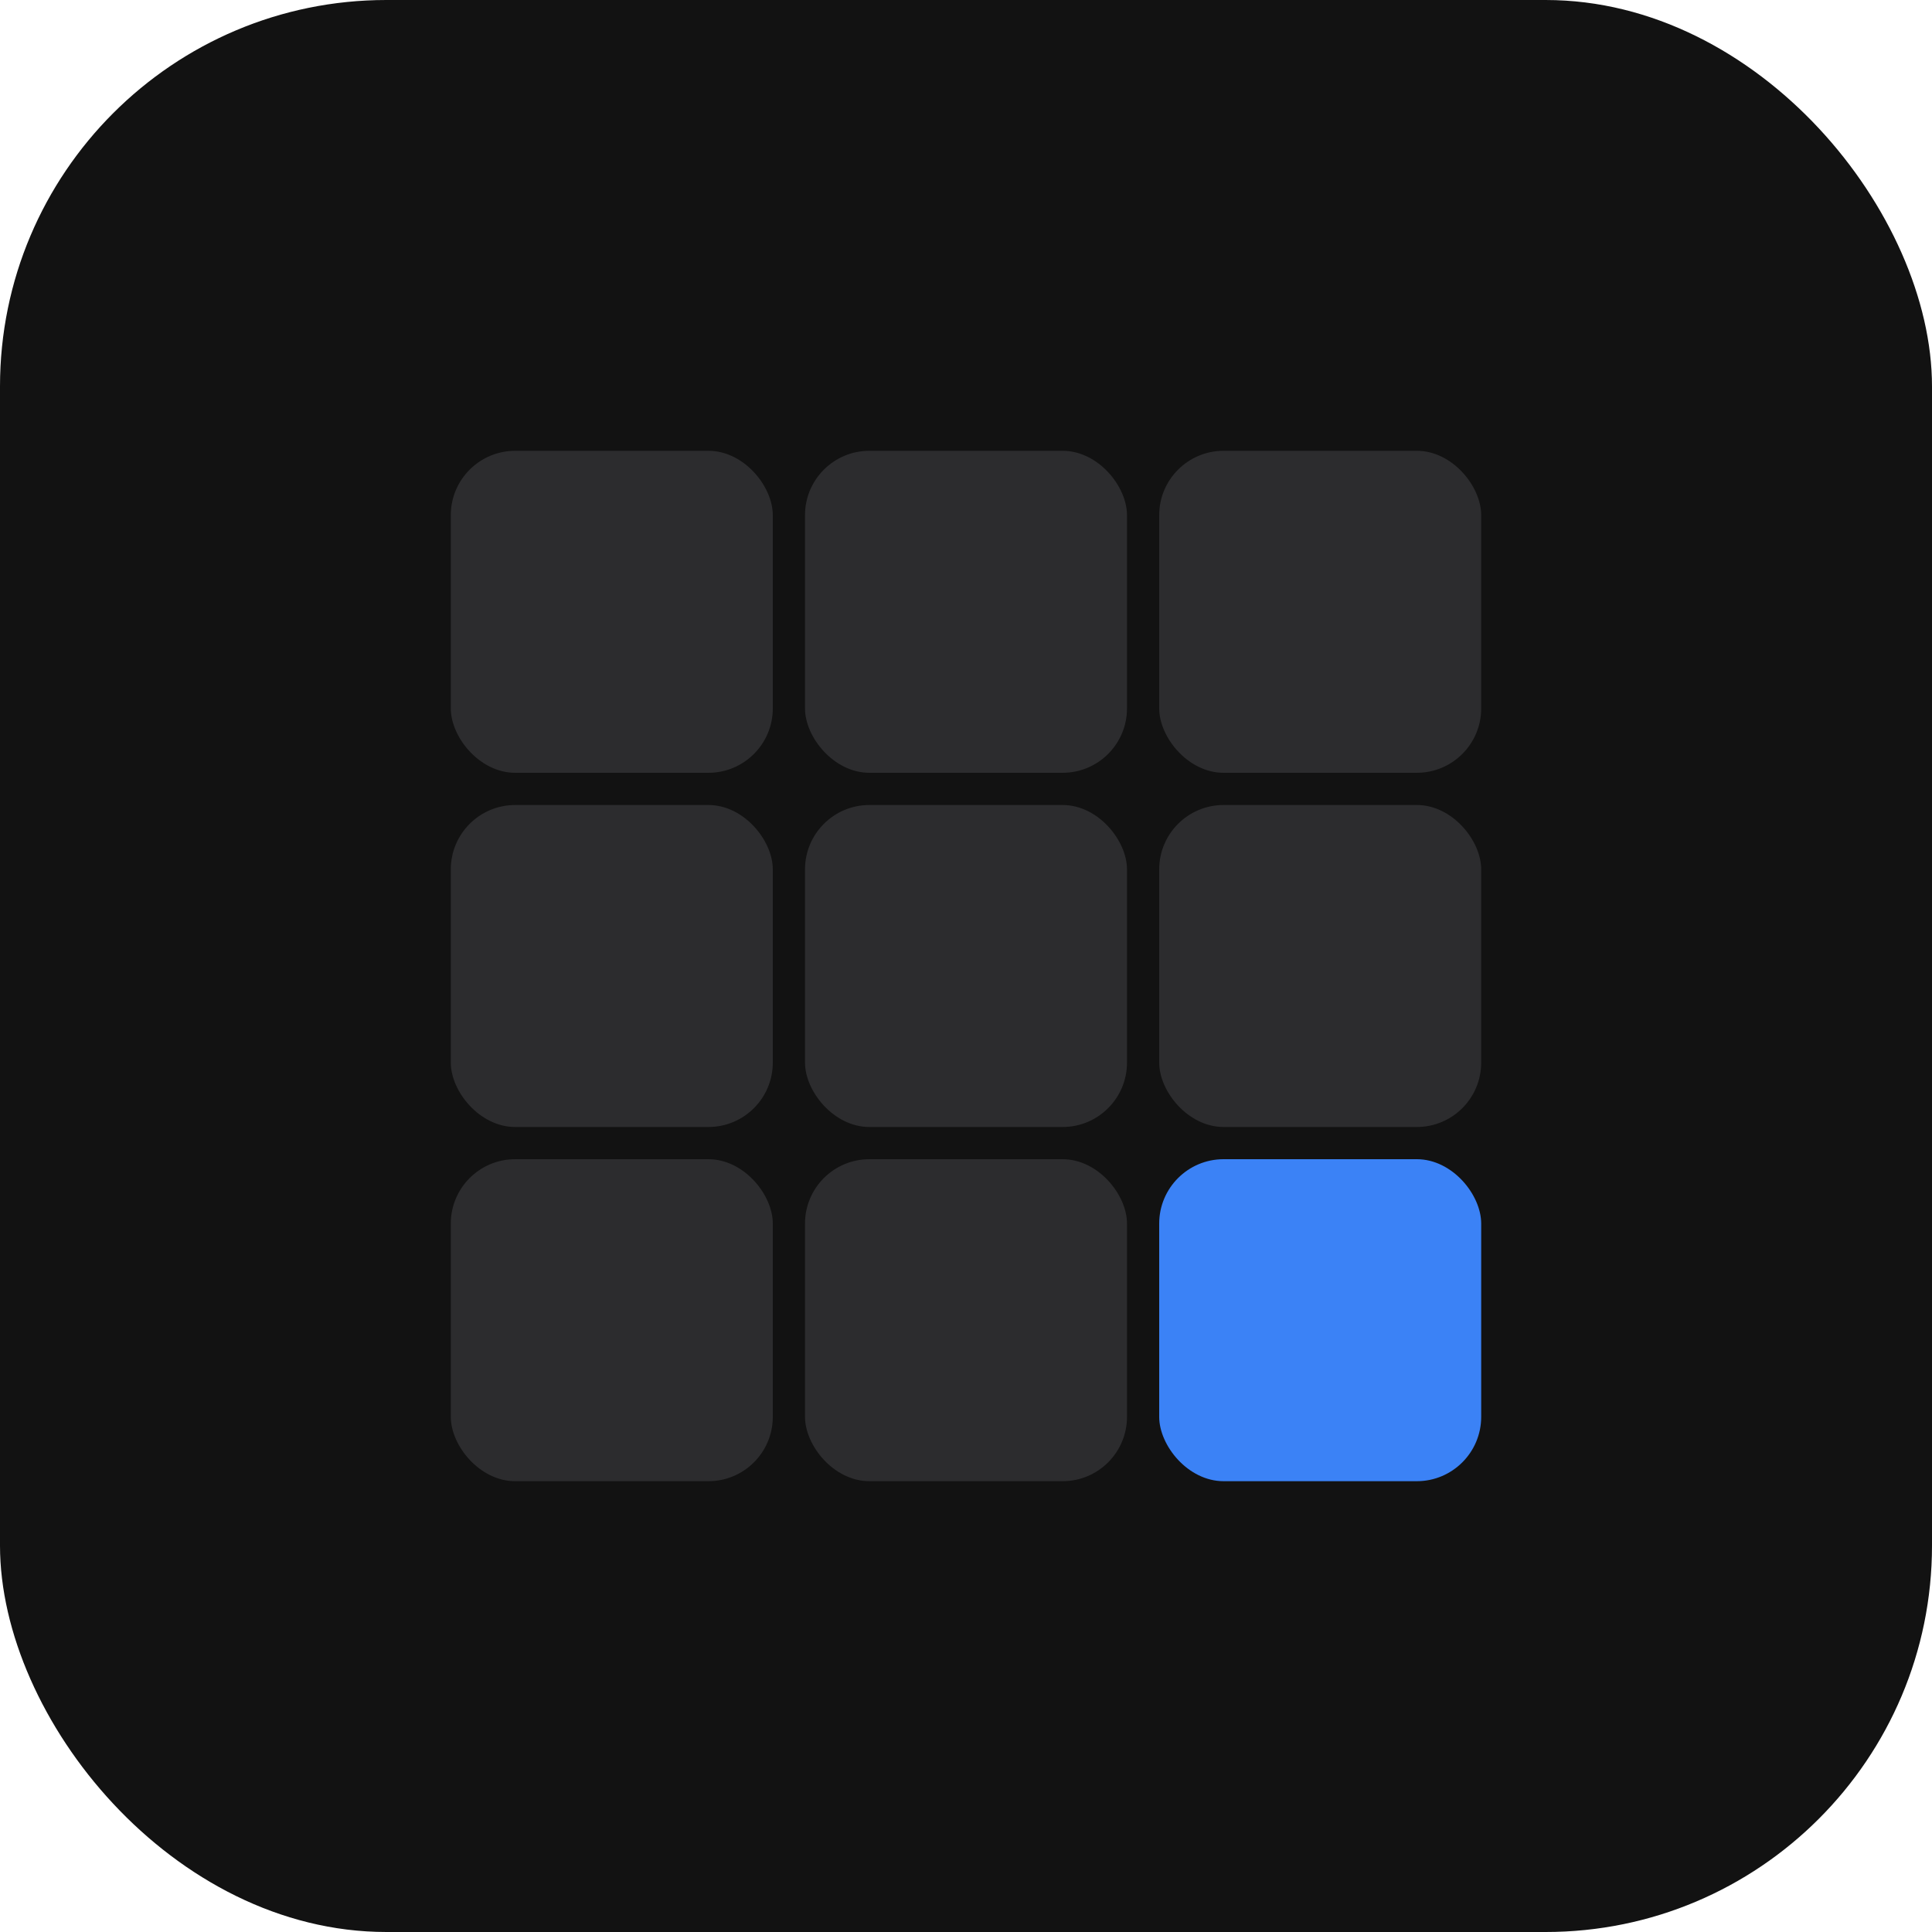 <svg width="120" height="120" viewBox="0 0 120 120" xmlns="http://www.w3.org/2000/svg" fill="none">
  <rect width="120" height="120" rx="24" fill="#121212"/>

  <!-- Grid blocks -->
  <rect x="28" y="28" width="20" height="20" rx="4" fill="#2C2C2E"/>
  <rect x="50" y="28" width="20" height="20" rx="4" fill="#2C2C2E"/>
  <rect x="72" y="28" width="20" height="20" rx="4" fill="#2C2C2E"/>

  <rect x="28" y="50" width="20" height="20" rx="4" fill="#2C2C2E"/>
  <rect x="50" y="50" width="20" height="20" rx="4" fill="#2C2C2E"/>
  <rect x="72" y="50" width="20" height="20" rx="4" fill="#2C2C2E"/>

  <rect x="28" y="72" width="20" height="20" rx="4" fill="#2C2C2E"/>
  <rect x="50" y="72" width="20" height="20" rx="4" fill="#2C2C2E"/>

  <!-- AI spark -->
  <rect x="72" y="72" width="20" height="20" rx="4" fill="#3B82F6"/>
</svg> 